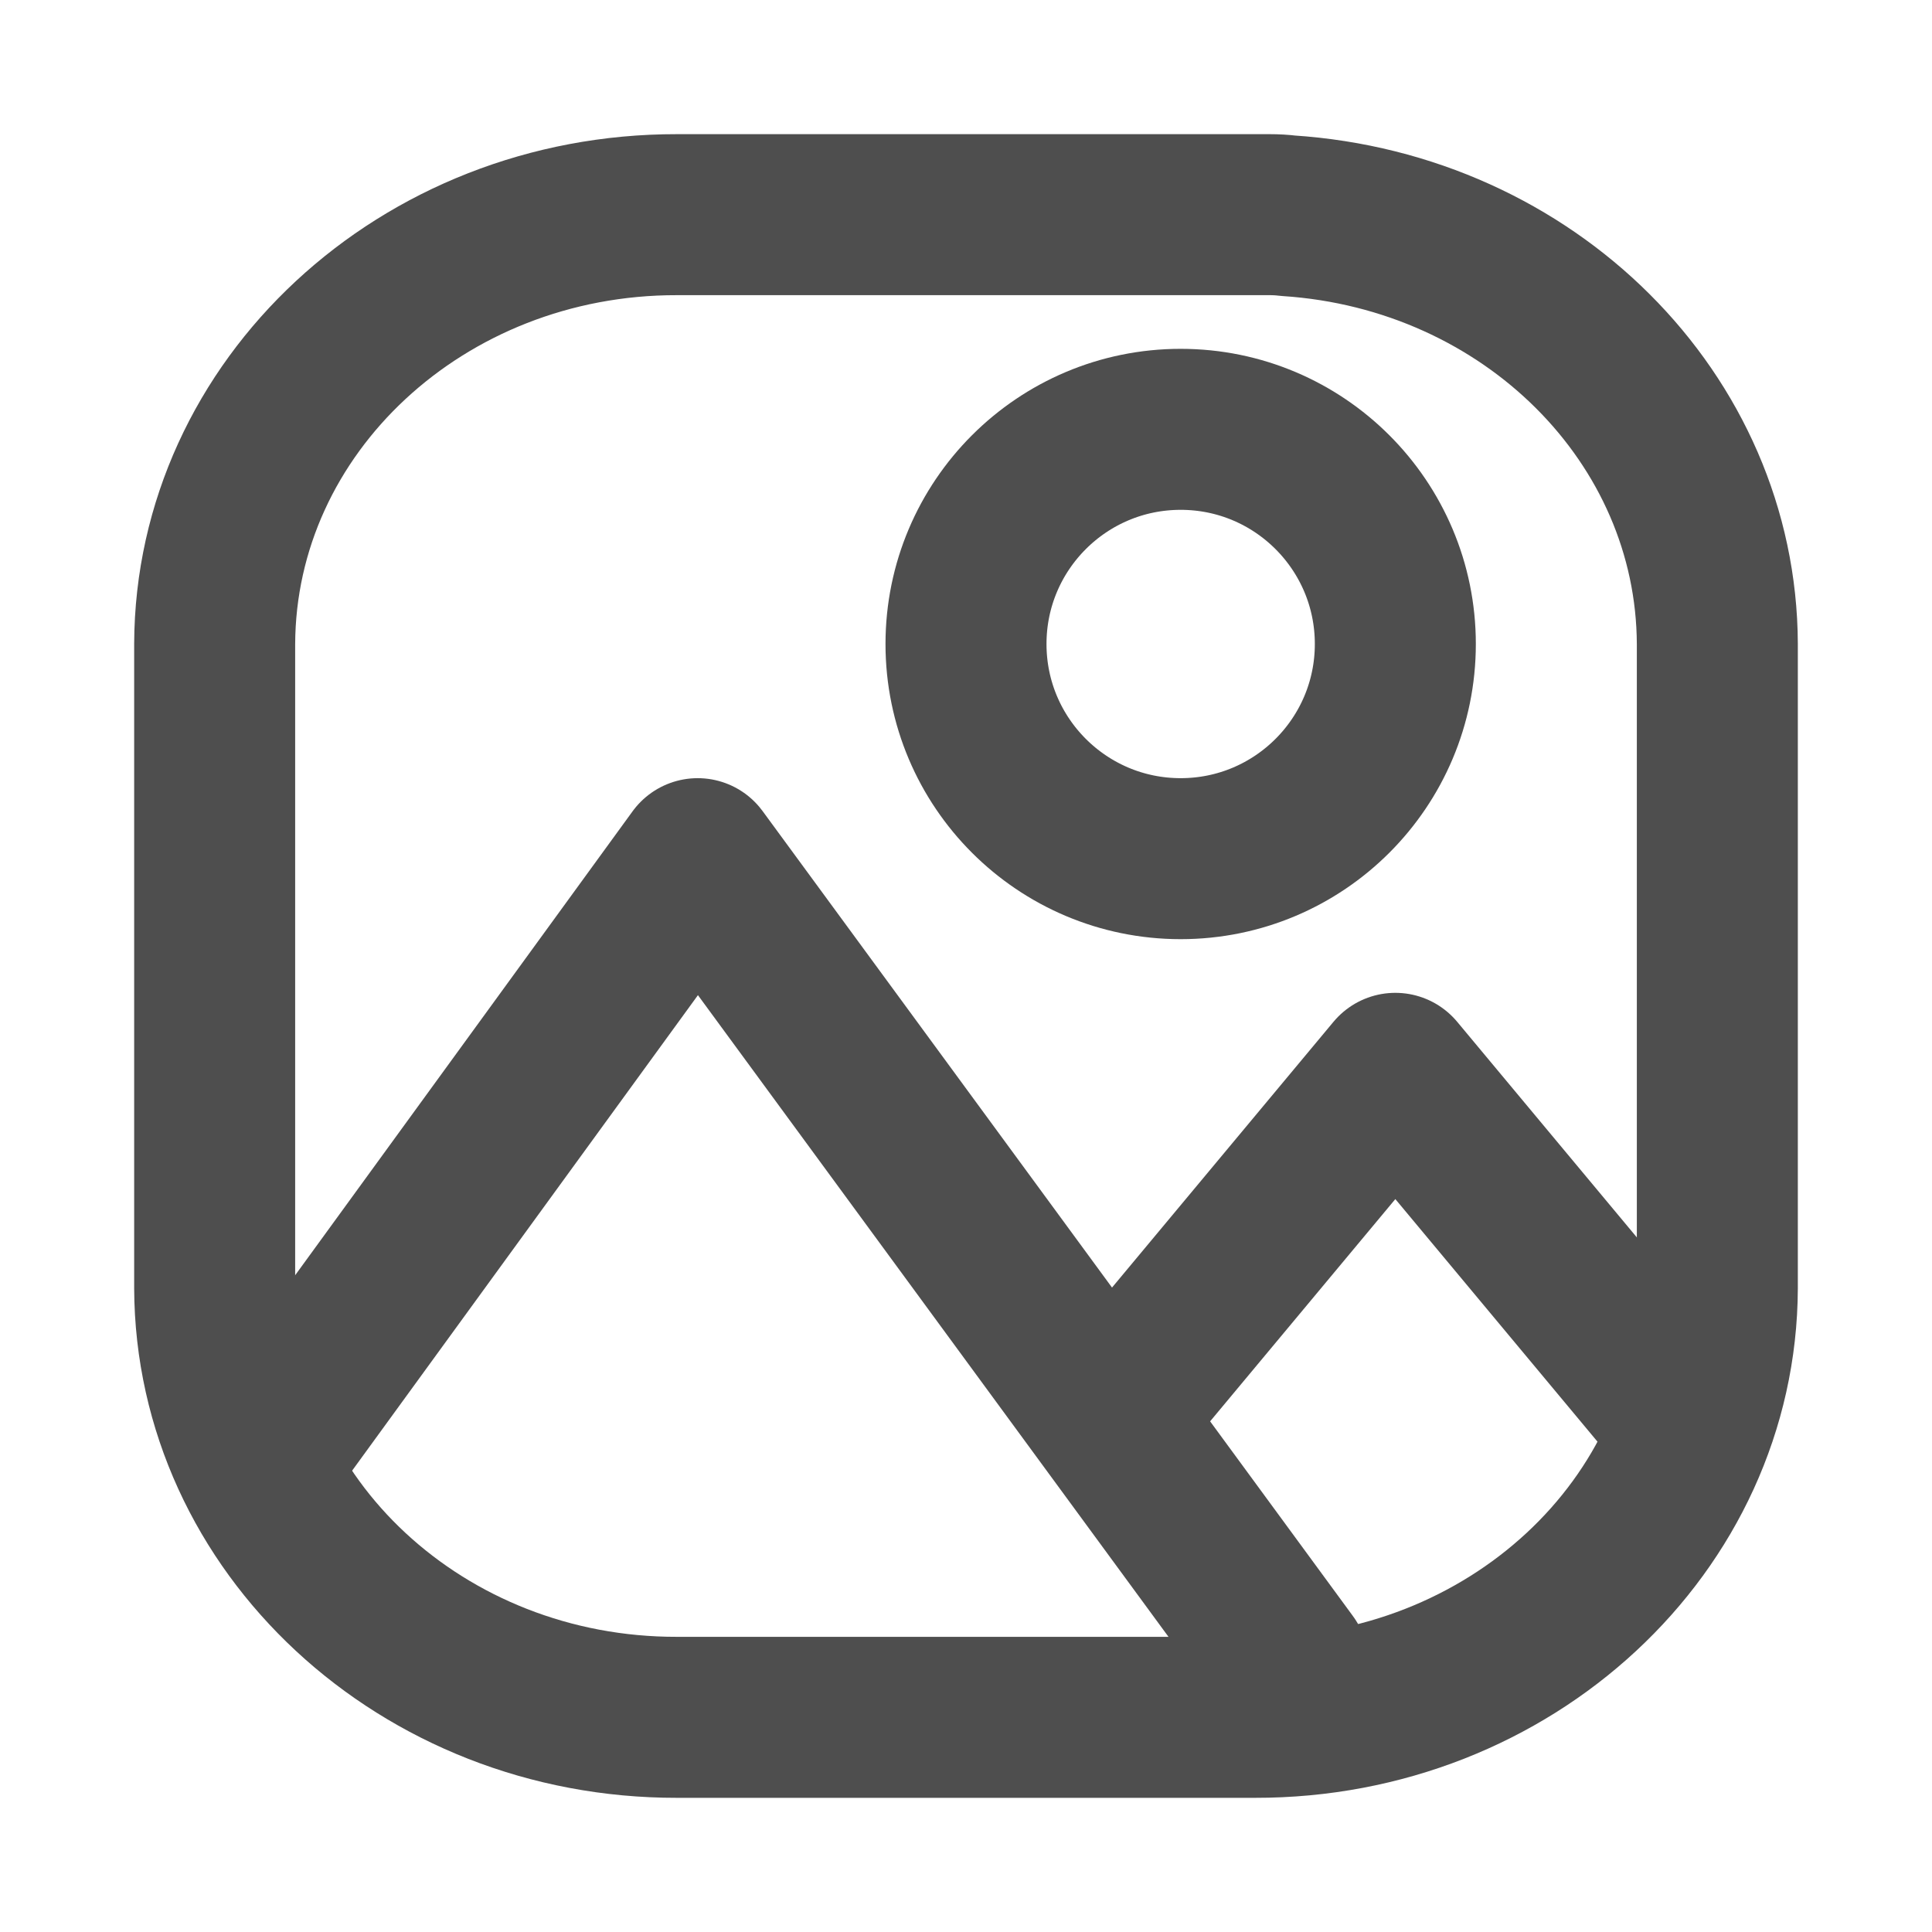 <svg width="18" height="18" viewBox="0 0 18 18" fill="none" xmlns="http://www.w3.org/2000/svg">
<g id="Icon Library">
<path id="Vector-14" fill-rule="evenodd" clip-rule="evenodd" d="M6.308 2H11.829C11.886 2 11.943 2.003 12 2.01C14.247 2.157 15.992 3.898 16 6V12.001C15.992 14.215 14.064 16.004 11.692 16H6.308C3.936 16.004 2.008 14.214 2 12V6C2.008 3.786 3.936 1.996 6.308 2Z" stroke="#4E4E4E" stroke-width="1.5" stroke-linecap="round" stroke-linejoin="round"/>
<path id="Vector 404" d="M2.5 13.5L6.5 8L12 15.5" stroke="#4E4E4E" stroke-width="1.5" stroke-linecap="round" stroke-linejoin="round"/>
<path id="Vector 405" d="M10.5 13L13 10L15.5 13" stroke="#4E4E4E" stroke-width="1.5" stroke-linecap="round" stroke-linejoin="round"/>
<circle id="Ellipse 151" cx="11" cy="6" r="2" stroke="#4E4E4E" stroke-width="1.5"/>
</g>
</svg>
